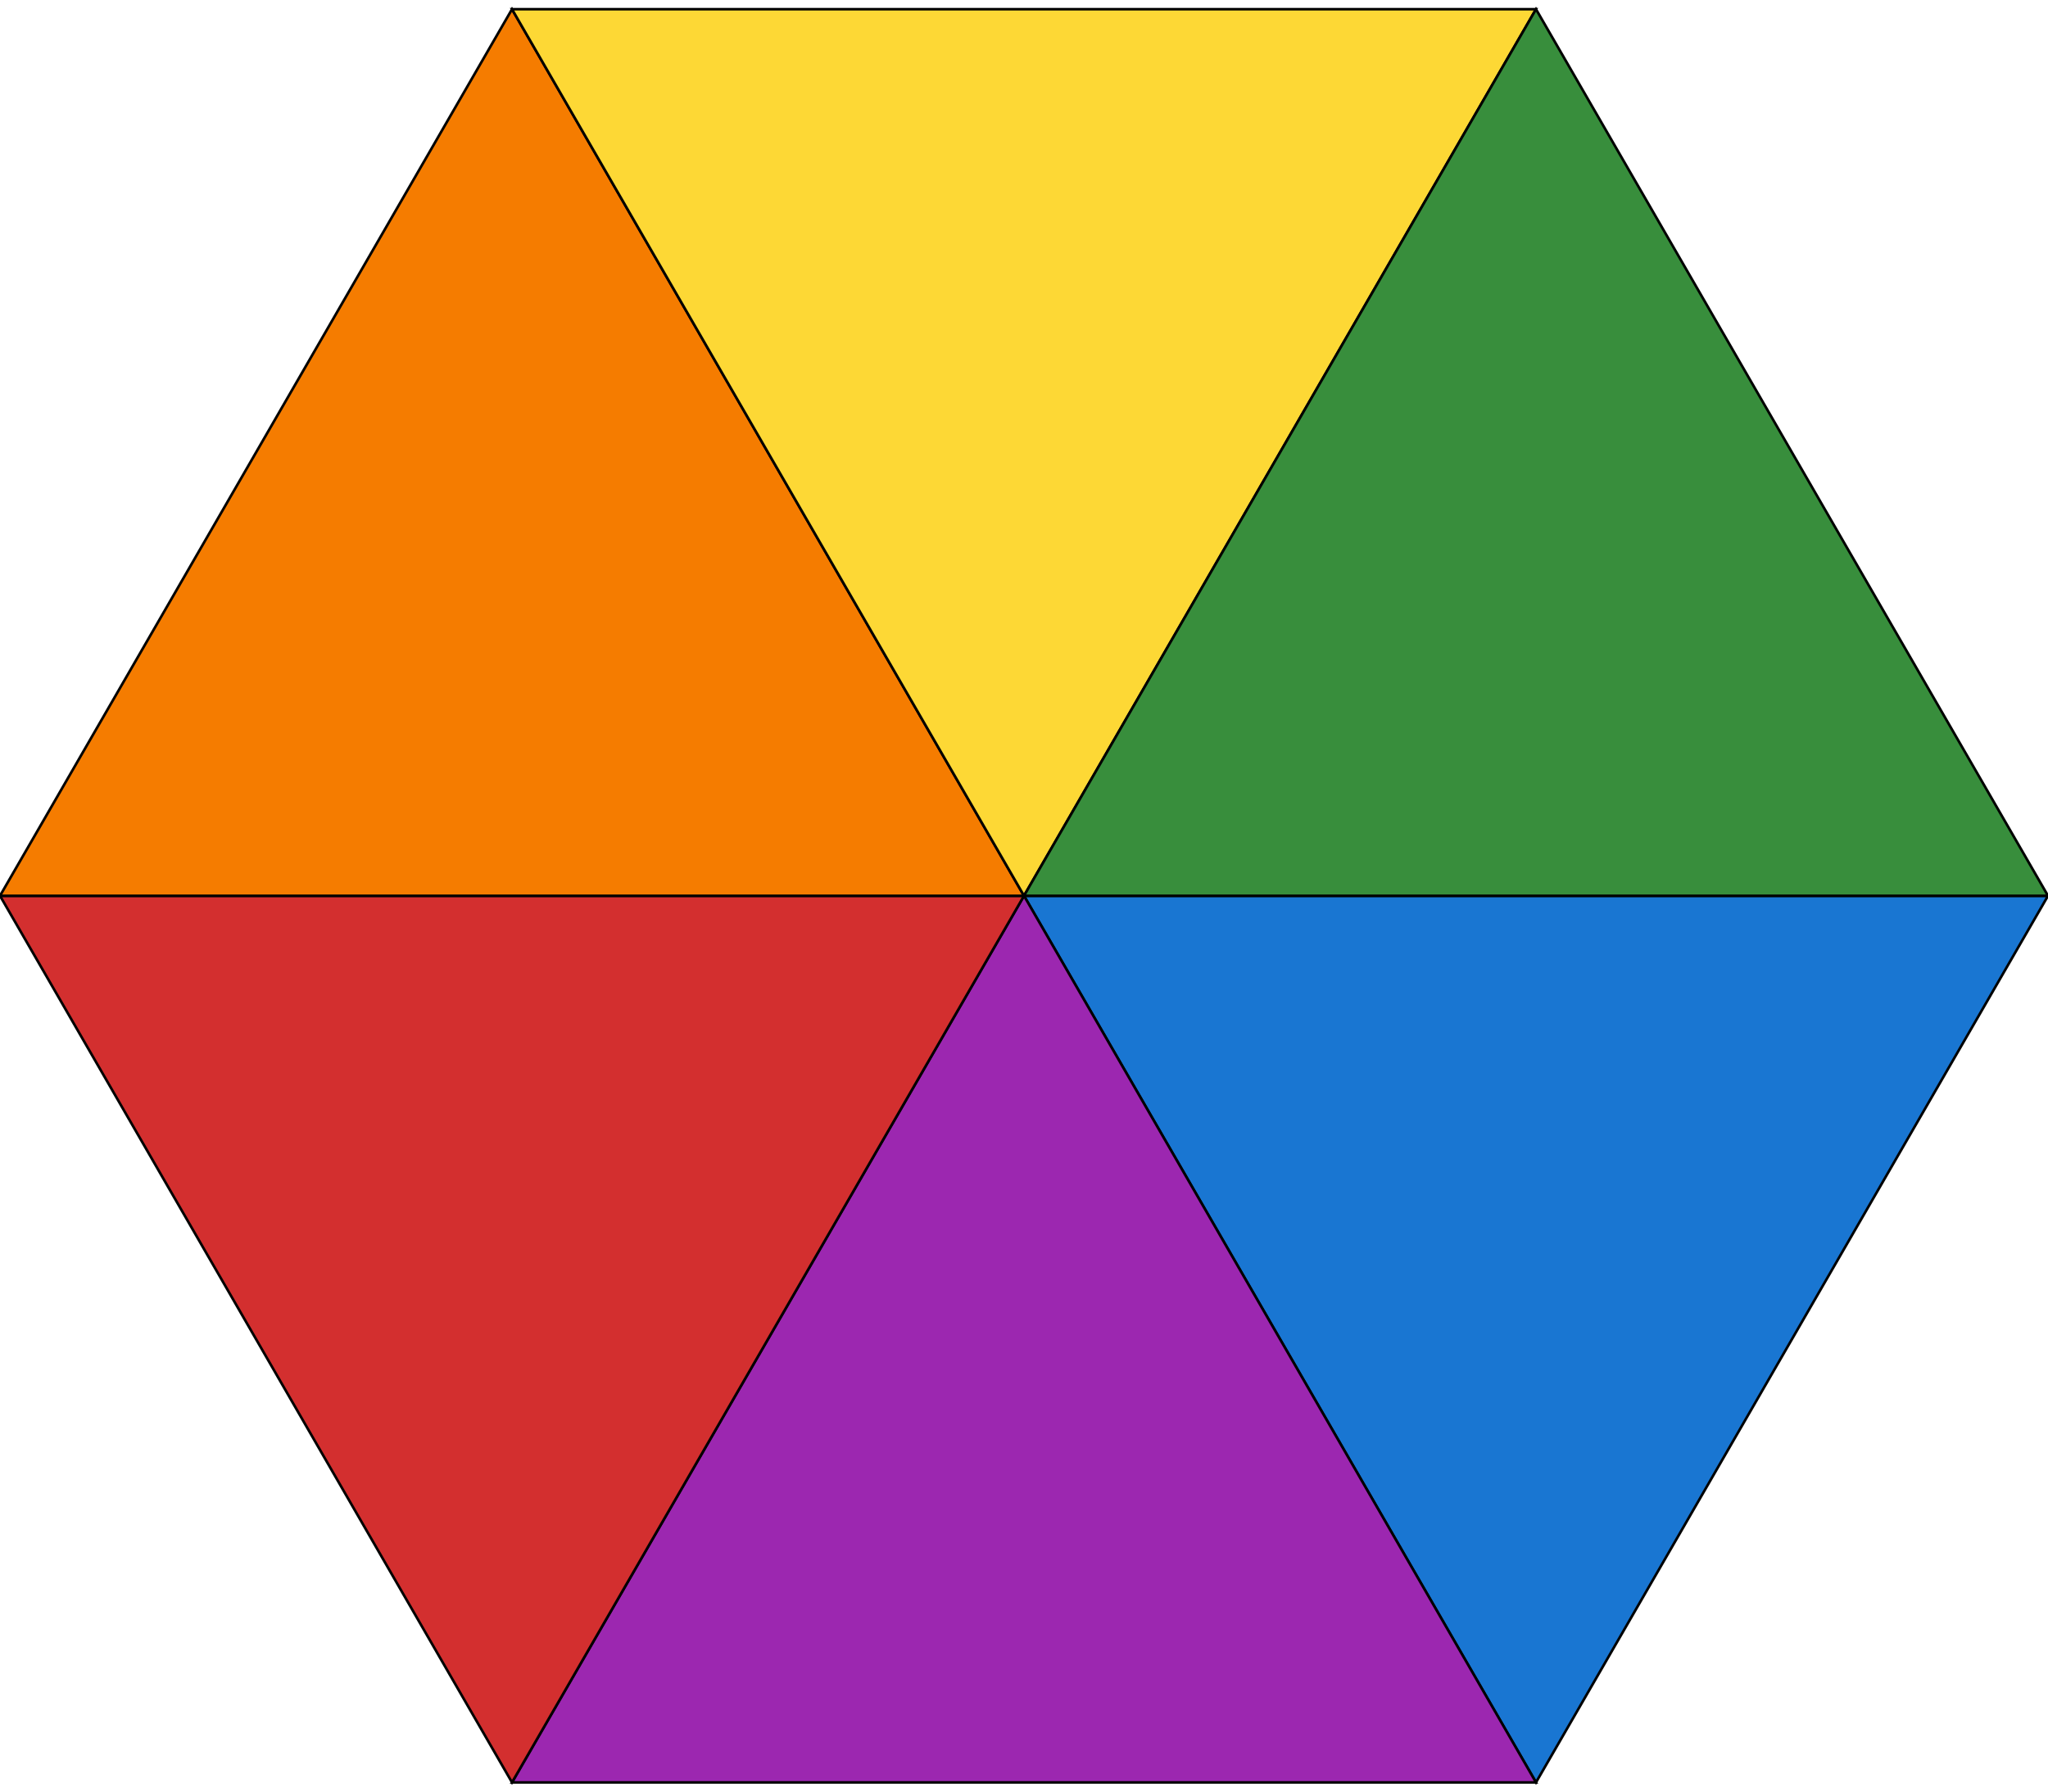 <?xml version="1.0" encoding="utf-8" ?>
<svg baseProfile="tiny" height="700px" version="1.2" width="800px" xmlns="http://www.w3.org/2000/svg" xmlns:ev="http://www.w3.org/2001/xml-events" xmlns:xlink="http://www.w3.org/1999/xlink"><defs />
<polygon fill="#1976D2" points="400,350 800.0,350.0 600.0,696.41" stroke="black" stroke-width="1" />
<polygon fill="#9C27B0" points="400,350 600.0,696.41 200.0,696.41" stroke="black" stroke-width="1" />
<polygon fill="#D32F2F" points="400,350 200.0,696.41 0.0,350.0" stroke="black" stroke-width="1" />
<polygon fill="#F57C00" points="400,350 0.0,350.0 200.0,3.59" stroke="black" stroke-width="1" />
<polygon fill="#FDD835" points="400,350 200.0,3.59 600.0,3.59" stroke="black" stroke-width="1" />
<polygon fill="#388E3C" points="400,350 600.0,3.59 800.0,350.0" stroke="black" stroke-width="1" />

</svg>

